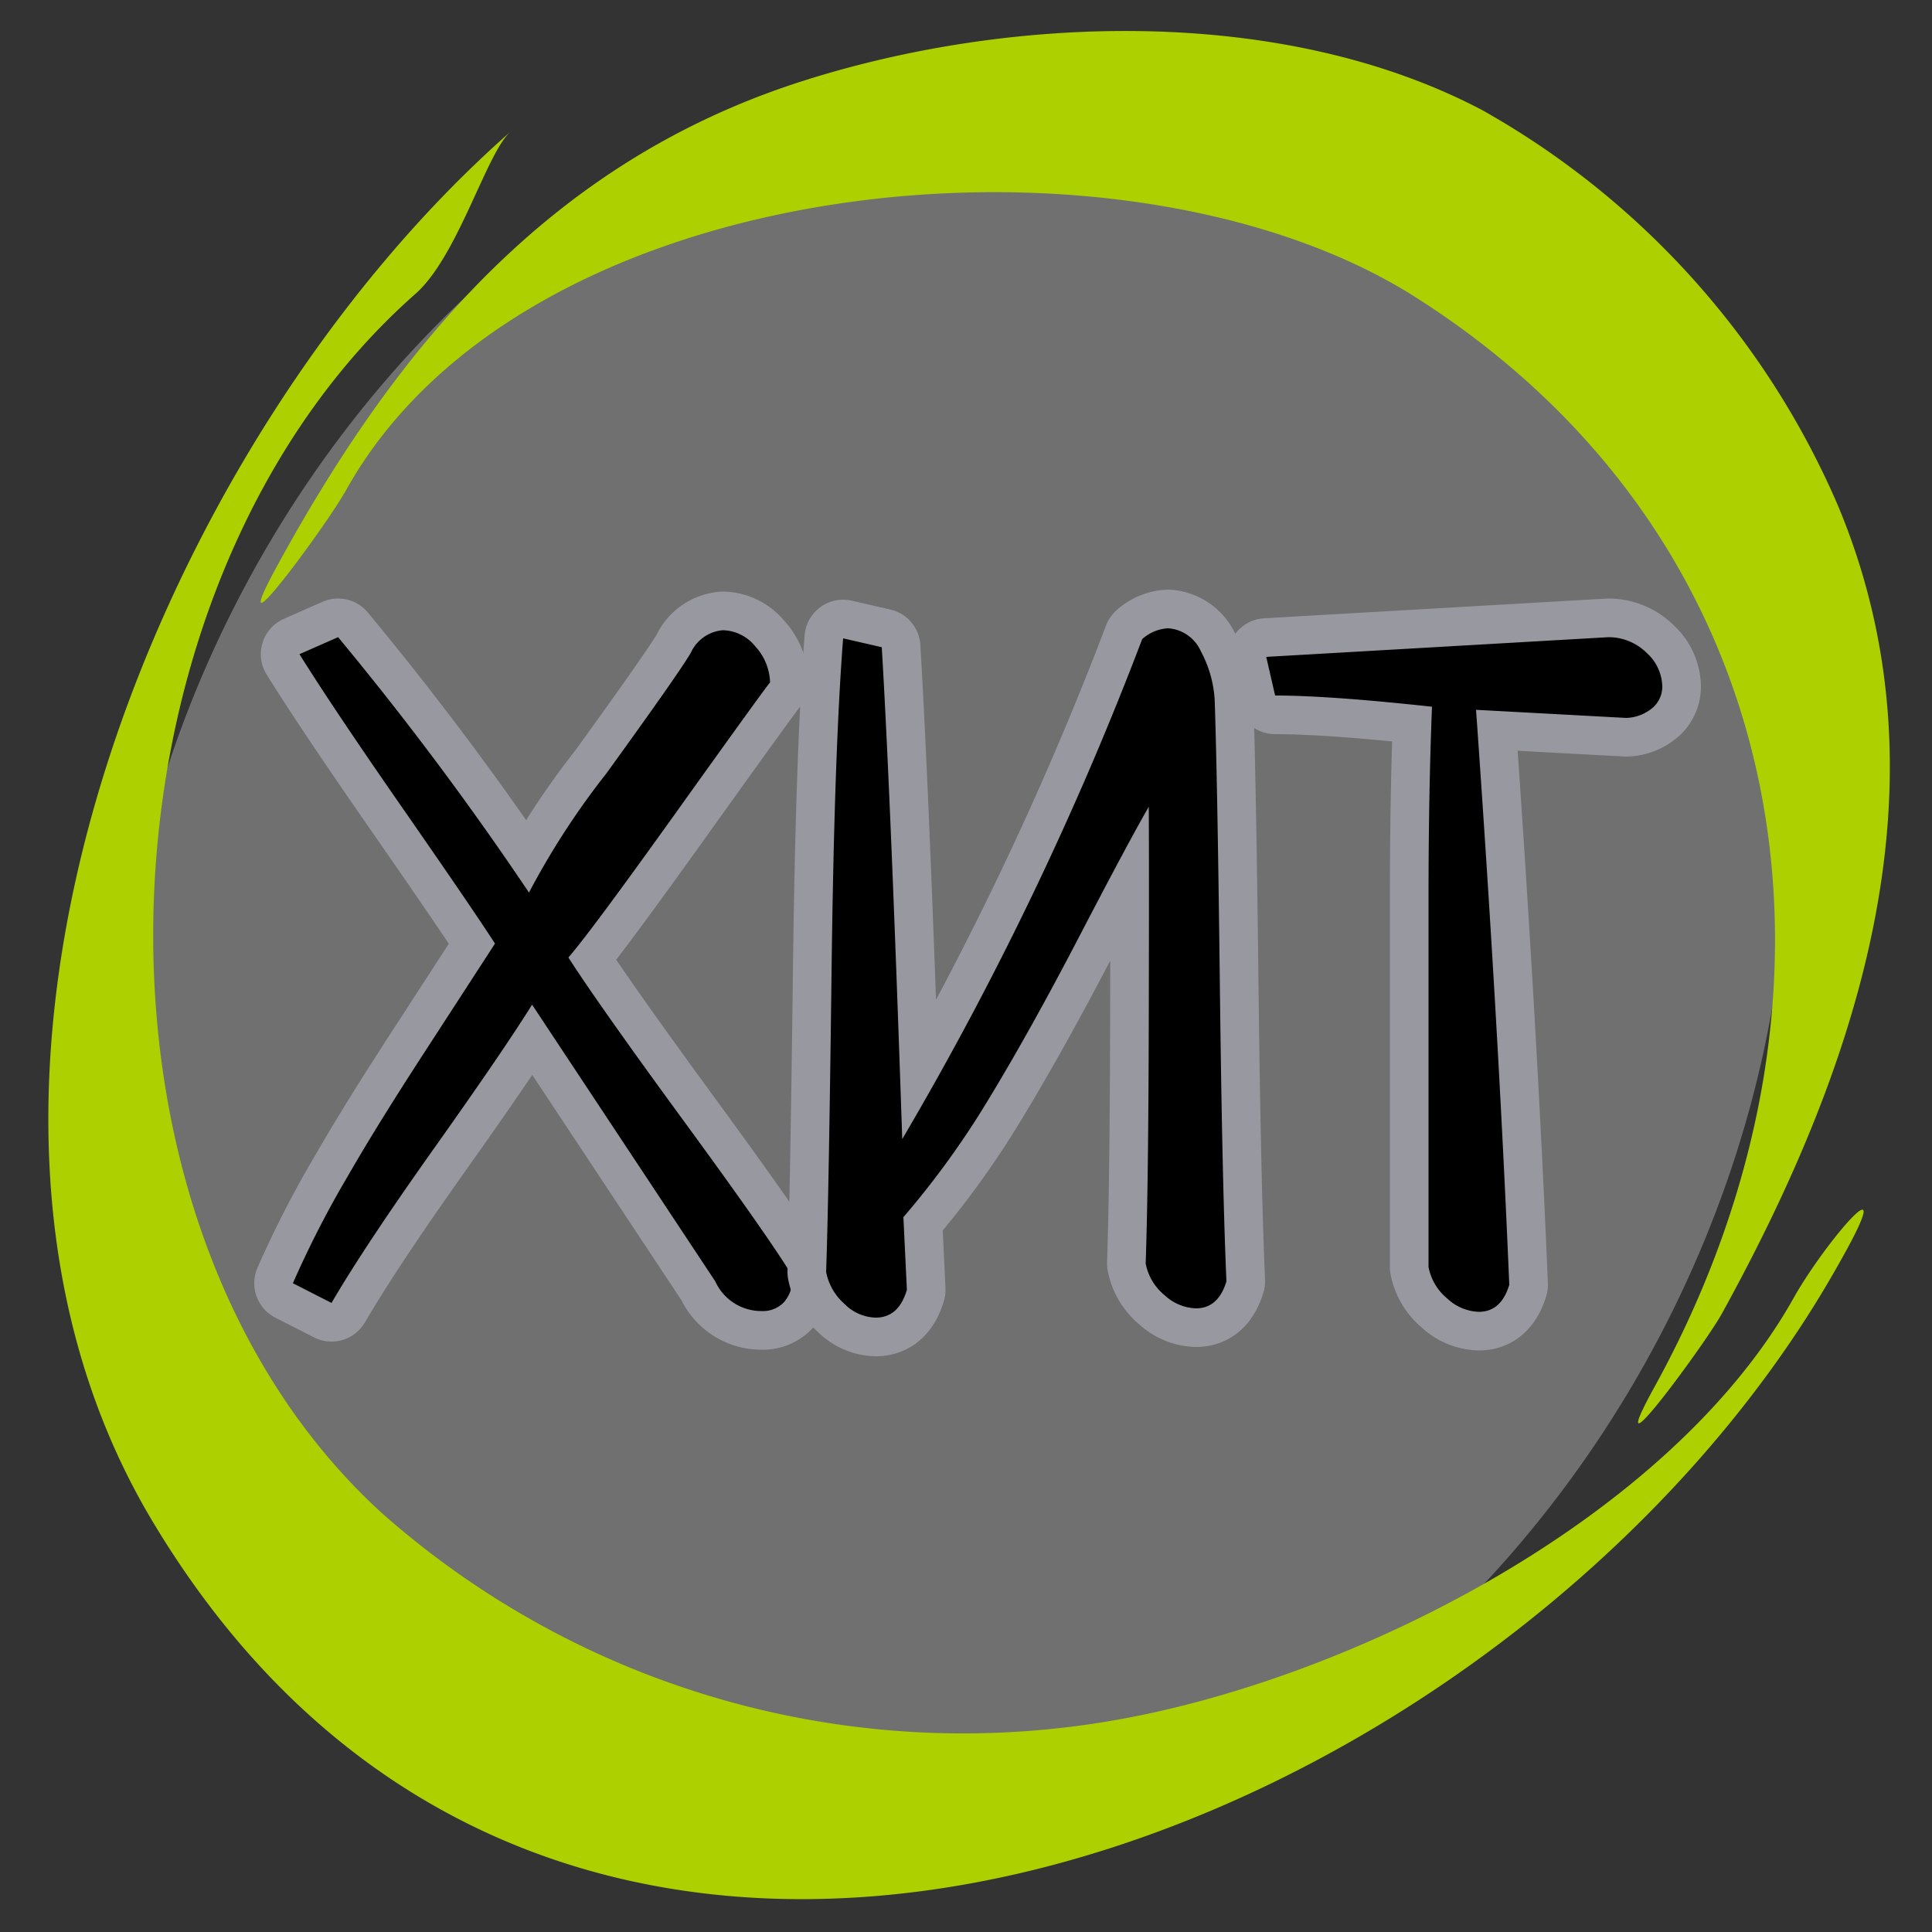 <svg id="Слой_1" data-name="Слой 1" xmlns="http://www.w3.org/2000/svg" viewBox="0 0 50 50"><rect x="0" y="0" width="50" height="50" fill="#333333" stroke="none"/><defs><style>.cls-1{opacity:0.3;}.cls-2{fill:#fff;}.cls-3{fill:#add000;}.cls-4{fill:none;stroke:#9898a1;stroke-linecap:round;stroke-linejoin:round;stroke-width:2px;}</style></defs><title>hit</title><g class="cls-1"><ellipse class="cls-2" cx="24.6" cy="24.96" rx="24.81" ry="20.72" transform="translate(-8.95 35.09) rotate(-62.21)"/></g><path class="cls-3" d="M46.42,33.59C43.21,39.31,35,43.45,28.84,44.52a22.69,22.69,0,0,1-19-5.4C1.43,31.38,2.32,15,10.78,7.58c1.09-1,1.81-3.62,2.43-4.17-9.11,8-16,24.77-9.24,36,10.89,18.12,35.32,8.06,43.6-6.67,1.71-3-.35-.58-1.15.85Z"/><path class="cls-3" d="M8.91,12.77C13.5,4.34,29.08,2.92,36.6,7.67c10,6.33,11.79,18.11,6.22,28.22-1.48,2.69,1.33-1.14,1.74-1.89,3.55-6.44,6-13.78,3-20.93a21.47,21.47,0,0,0-9.2-10.22C33.16.11,26.07.38,20.67,2.13c-6.41,2.08-10.38,6.8-13.5,12.52-1.47,2.7,1.33-1.14,1.74-1.89Z"/><path class="cls-4" d="M8.58,33.72l-1-.51A26.18,26.18,0,0,1,9,30.44q.78-1.36,2.13-3.43l1.68-2.59q-.58-.9-2.38-3.49t-2.68-4l1-.44a81.86,81.86,0,0,1,4.94,6.61,20.08,20.08,0,0,1,2-3.08q1.91-2.64,2.19-3.13a1,1,0,0,1,.83-.58,1.11,1.11,0,0,1,.83.41,1.45,1.45,0,0,1,.39.94q-.14.16-2.4,3.32t-2.82,3.8q.79,1.23,3,4.25t2.8,4a.94.94,0,0,1-.22.67.75.75,0,0,1-.57.23,1.31,1.31,0,0,1-1.21-.77L13.77,26q-.72,1.16-2.53,3.71T8.58,33.72Z"/><path d="M8.58,33.72l-1-.51A26.18,26.18,0,0,1,9,30.44q.78-1.36,2.13-3.43l1.68-2.59q-.58-.9-2.38-3.49t-2.68-4l1-.44a81.86,81.86,0,0,1,4.94,6.61,20.08,20.08,0,0,1,2-3.08q1.91-2.64,2.19-3.13a1,1,0,0,1,.83-.58,1.11,1.11,0,0,1,.83.41,1.45,1.45,0,0,1,.39.94q-.14.16-2.4,3.32t-2.82,3.8q.79,1.23,3,4.25t2.8,4a.94.94,0,0,1-.22.67.75.75,0,0,1-.57.23,1.31,1.31,0,0,1-1.21-.77L13.77,26q-.72,1.16-2.53,3.71T8.58,33.72Z"/><path class="cls-4" d="M21.82,16.52l1,.23q.23,3.83.53,12.73a85.3,85.3,0,0,0,6.21-12.94,1.09,1.09,0,0,1,.67-.28,1,1,0,0,1,.85.6,3,3,0,0,1,.36,1.37q.07,2.16.13,7.28t.17,7.65q-.21.7-.79.7a1.25,1.25,0,0,1-.81-.34,1.4,1.4,0,0,1-.49-.82q.07-2,.08-6.19t0-5.63q-.51.88-1.79,3.34t-2.35,4.22a22.39,22.39,0,0,1-2.21,3.06l.09,1.88c-.14.48-.41.72-.81.72a1.18,1.18,0,0,1-.8-.35,1.48,1.48,0,0,1-.48-.83q.07-2,.14-7.72T21.82,16.52Z"/><path d="M21.82,16.52l1,.23q.23,3.83.53,12.73a85.3,85.3,0,0,0,6.21-12.94,1.09,1.09,0,0,1,.67-.28,1,1,0,0,1,.85.6,3,3,0,0,1,.36,1.37q.07,2.16.13,7.28t.17,7.65q-.21.7-.79.7a1.25,1.25,0,0,1-.81-.34,1.4,1.4,0,0,1-.49-.82q.07-2,.08-6.19t0-5.63q-.51.88-1.79,3.34t-2.35,4.22a22.39,22.39,0,0,1-2.21,3.06l.09,1.88c-.14.48-.41.72-.81.72a1.18,1.18,0,0,1-.8-.35,1.48,1.48,0,0,1-.48-.83q.07-2,.14-7.72T21.82,16.52Z"/><path class="cls-4" d="M33,18l-.23-1,8.86-.51a1.41,1.41,0,0,1,1,.42,1.2,1.2,0,0,1,.39.86.73.73,0,0,1-.23.53,1.11,1.11,0,0,1-.7.28l-3.89-.21q.58,8.18.86,14.88-.21.7-.79.7a1.25,1.25,0,0,1-.81-.34,1.4,1.4,0,0,1-.49-.82q0-1.25,0-3.8,0-.95,0-2.85t0-2.85q0-2.76.09-5Q34.4,18,33,18Z"/><path d="M33,18l-.23-1,8.86-.51a1.41,1.41,0,0,1,1,.42,1.2,1.2,0,0,1,.39.86.73.73,0,0,1-.23.53,1.11,1.11,0,0,1-.7.28l-3.89-.21q.58,8.18.86,14.88-.21.7-.79.7a1.25,1.25,0,0,1-.81-.34,1.4,1.4,0,0,1-.49-.82q0-1.25,0-3.8,0-.95,0-2.85t0-2.85q0-2.76.09-5Q34.4,18,33,18Z"/></svg>